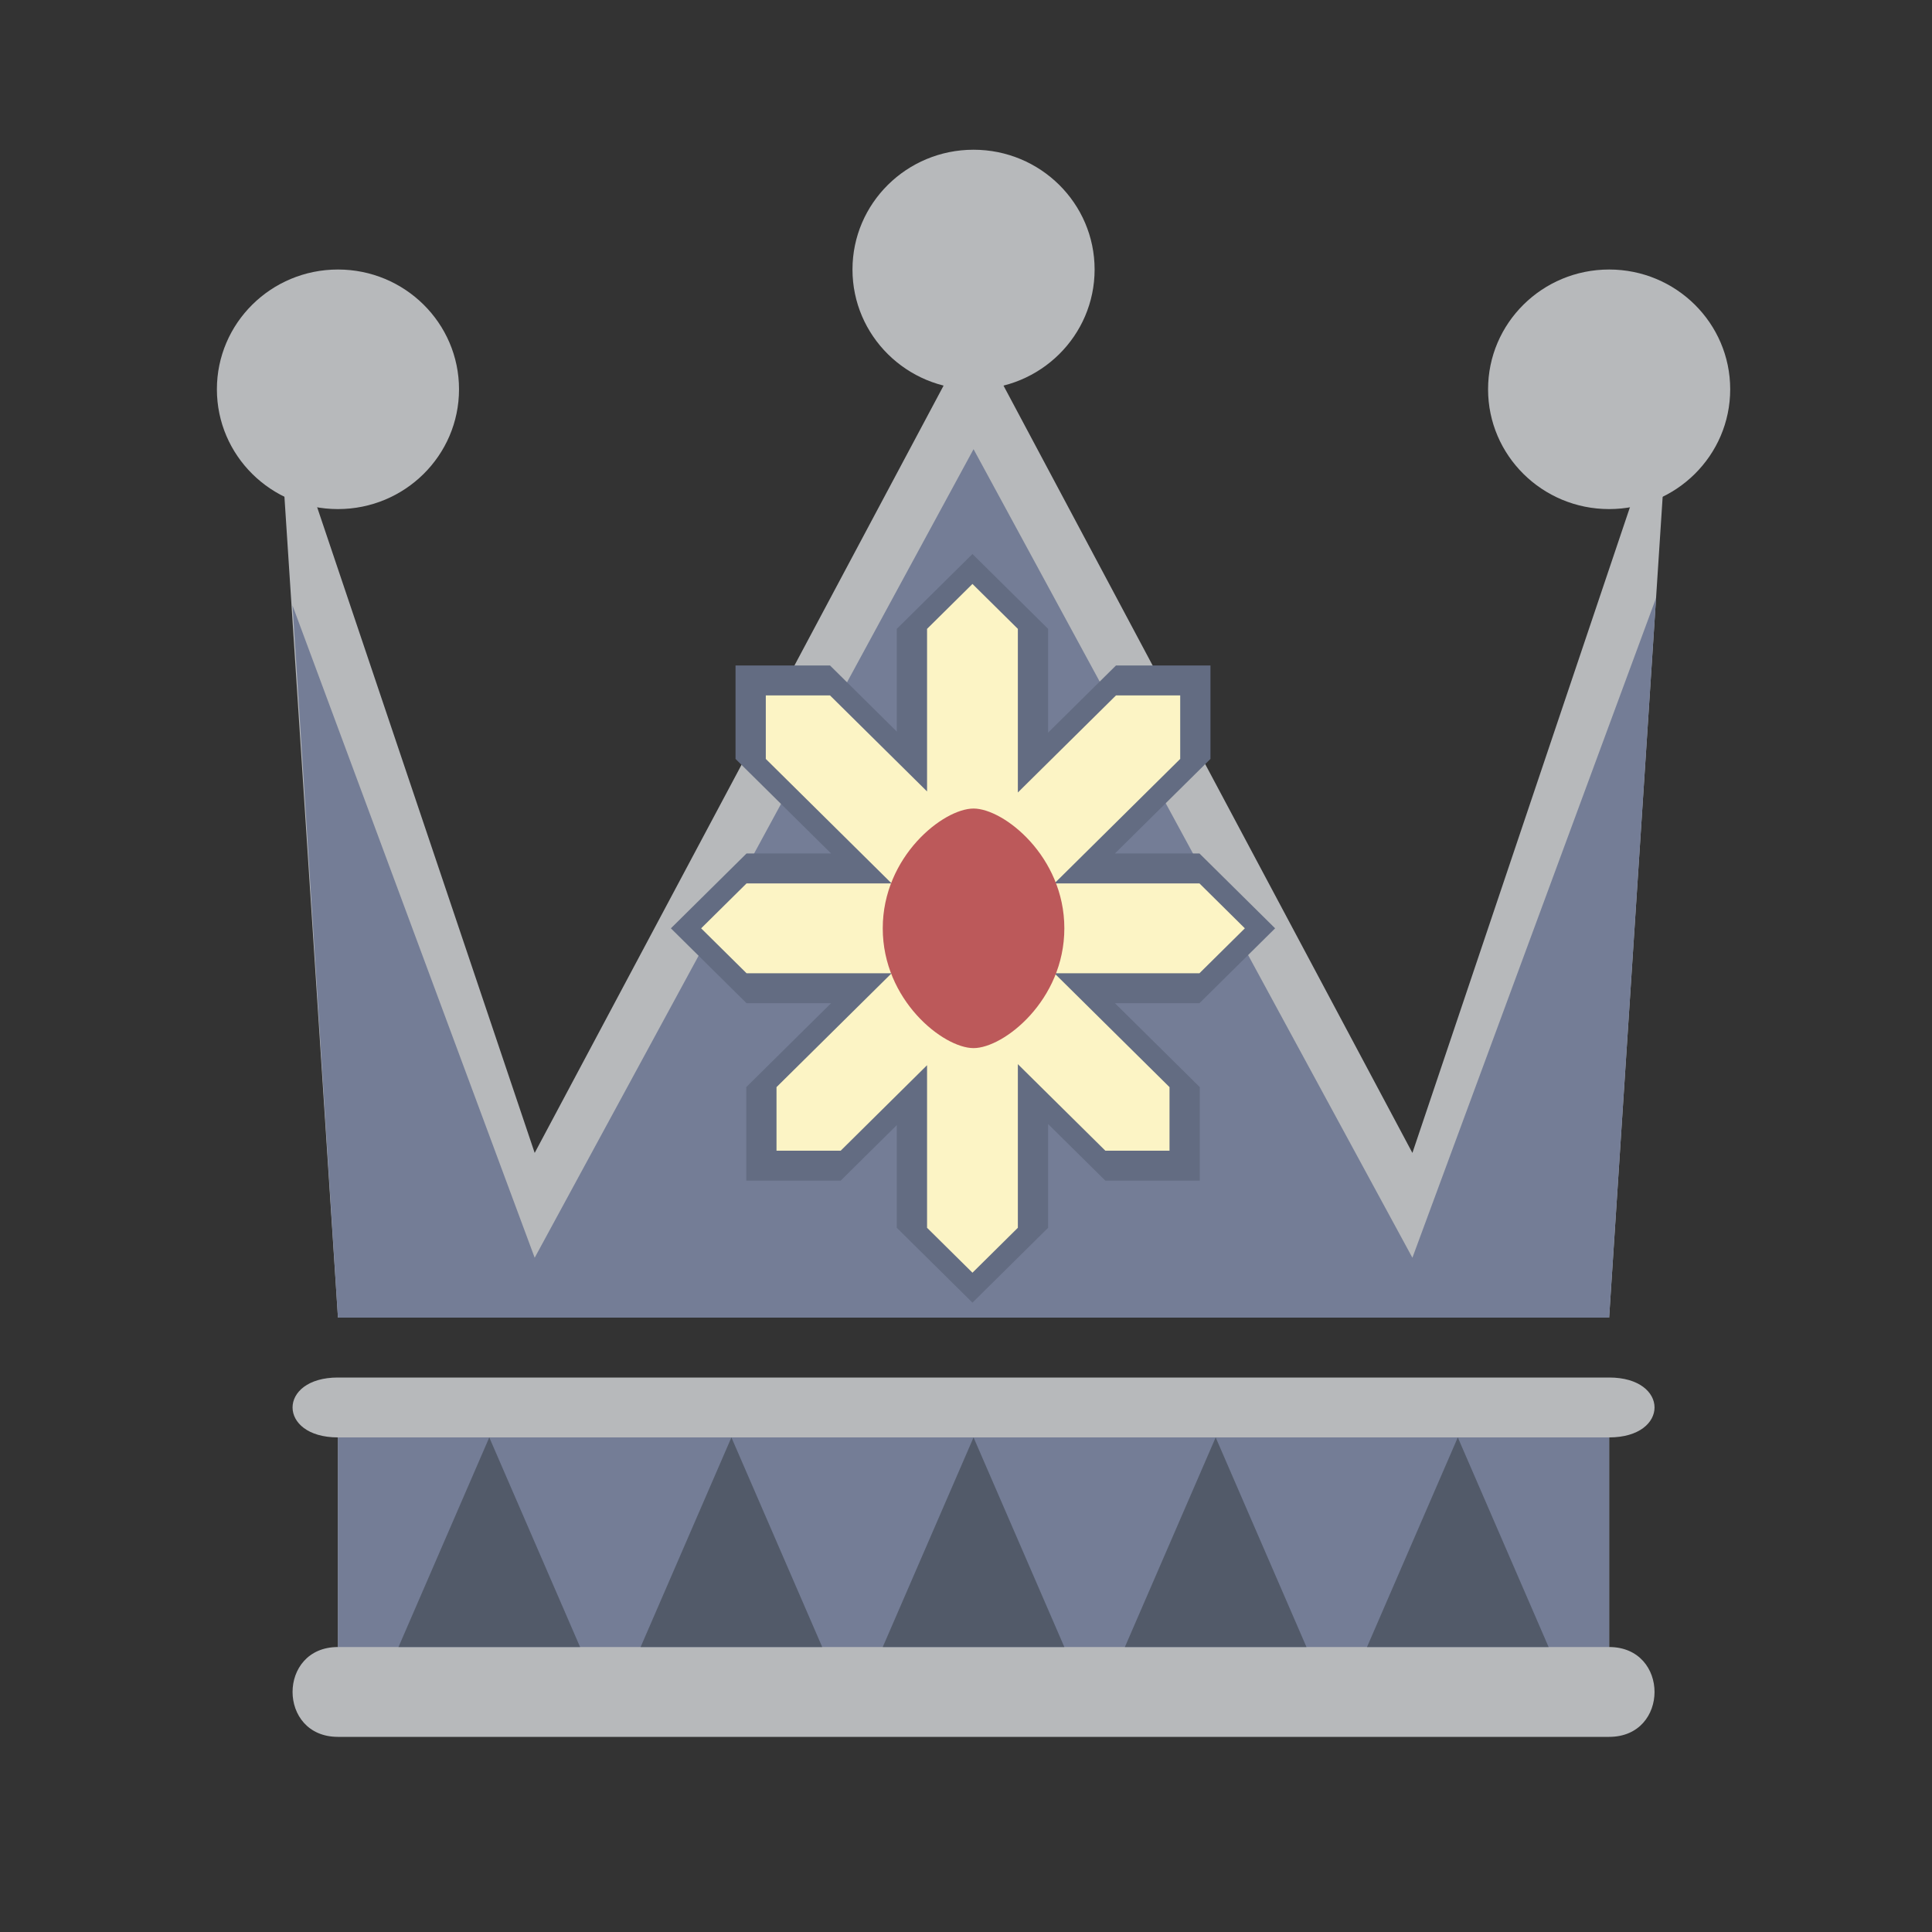 <?xml version="1.0" encoding="UTF-8" standalone="no"?>
<!DOCTYPE svg PUBLIC "-//W3C//DTD SVG 1.1//EN" "http://www.w3.org/Graphics/SVG/1.1/DTD/svg11.dtd">
<svg width="100%" height="100%" viewBox="0 0 64 64" version="1.1" xmlns="http://www.w3.org/2000/svg" xmlns:xlink="http://www.w3.org/1999/xlink" xml:space="preserve" xmlns:serif="http://www.serif.com/" style="fill-rule:evenodd;clip-rule:evenodd;stroke-linejoin:round;stroke-miterlimit:2;">
    <rect x="0" y="0" width="64" height="64" fill="#333333" stroke="none"/>
    <g transform="matrix(1,0,0,1,-64,0)">
        <g transform="matrix(0.188,0,0,0.062,0,0)">
            <g id="crown_large" transform="matrix(5.333,0,0,16,0,0)">
                <g transform="matrix(1,0,0,1,64,0)">
                    <path d="M11,58C9,58 9,55 11,55L11,48C9,48 9,46 11,46L53,46C55,46 55,48 53,48L53,55C55,55 55,58 53,58L11,58ZM53,44L11,44L9,13L17.5,38.5L32,11L46.5,38.5L55,13L53,44Z" style="fill:rgb(183,185,187);"/>
                </g>
                <path d="M75,48L117,48L117,55L75,55L75,48ZM75,44L73.5,20.223L81.5,42L96,15L110.5,42L118.551,19.968L117,44L75,44Z" style="fill:rgb(116,125,150);"/>
                <path d="M77,55L80,48L83,55L77,55ZM85,55L88,48L91,55L85,55ZM115,55L112,48L109,55L115,55ZM107,55L104,48L101,55L107,55ZM99,55L96,48L93,55L99,55Z" style="fill:rgb(82,90,105);"/>
                <path d="M93.464,24.429L93.464,21L95.964,18.5L98.464,21L98.464,24.464L100.707,22.222L103.828,22.222L103.828,25.343L100.672,28.5L103.464,28.5L105.964,31L103.464,33.5L100.672,33.5L103.475,36.303L103.475,39.425L100.354,39.425L98.464,37.536L98.464,41L95.964,43.5L93.464,41L93.464,37.571L91.611,39.425L88.49,39.425L88.49,36.303L91.293,33.5L88.5,33.5L86,31L88.5,28.5L91.293,28.5L88.136,25.343L88.136,22.222L91.257,22.222L93.464,24.429Z" style="fill:rgb(99,108,130);"/>
                <path d="M94.464,26.429L94.464,21L95.964,19.5L97.464,21L97.464,26.464L100.707,23.222L102.828,23.222L102.828,25.343L98.672,29.5L103.464,29.5L104.964,31L103.464,32.5L98.672,32.5L102.475,36.303L102.475,38.425L100.354,38.425L97.464,35.536L97.464,41L95.964,42.5L94.464,41L94.464,35.571L91.611,38.425L89.49,38.425L89.49,36.303L93.293,32.5L88.5,32.5L87,31L88.5,29.5L93.293,29.5L89.136,25.343L89.136,23.222L91.257,23.222L94.464,26.429Z" style="fill:rgb(252,244,197);"/>
                <g transform="matrix(1,0,0,0.8,64,-5.8)">
                    <path d="M32,51C33,51 35,49 35,46C35,43 33,41 32,41C31,41 29,43 29,46C29,49 31,51 32,51Z" style="fill:rgb(188,89,90);"/>
                </g>
                <g transform="matrix(1,0,0,1,22,-15)">
                    <circle cx="53" cy="28" r="4" style="fill:rgb(183,185,187);"/>
                </g>
                <g transform="matrix(1,0,0,1,64,-15)">
                    <circle cx="53" cy="28" r="4" style="fill:rgb(183,185,187);"/>
                </g>
                <g transform="matrix(1,0,0,1,43,-19)">
                    <circle cx="53" cy="28" r="4" style="fill:rgb(183,185,187);"/>
                </g>
            </g>
        </g>
    </g>
</svg>

